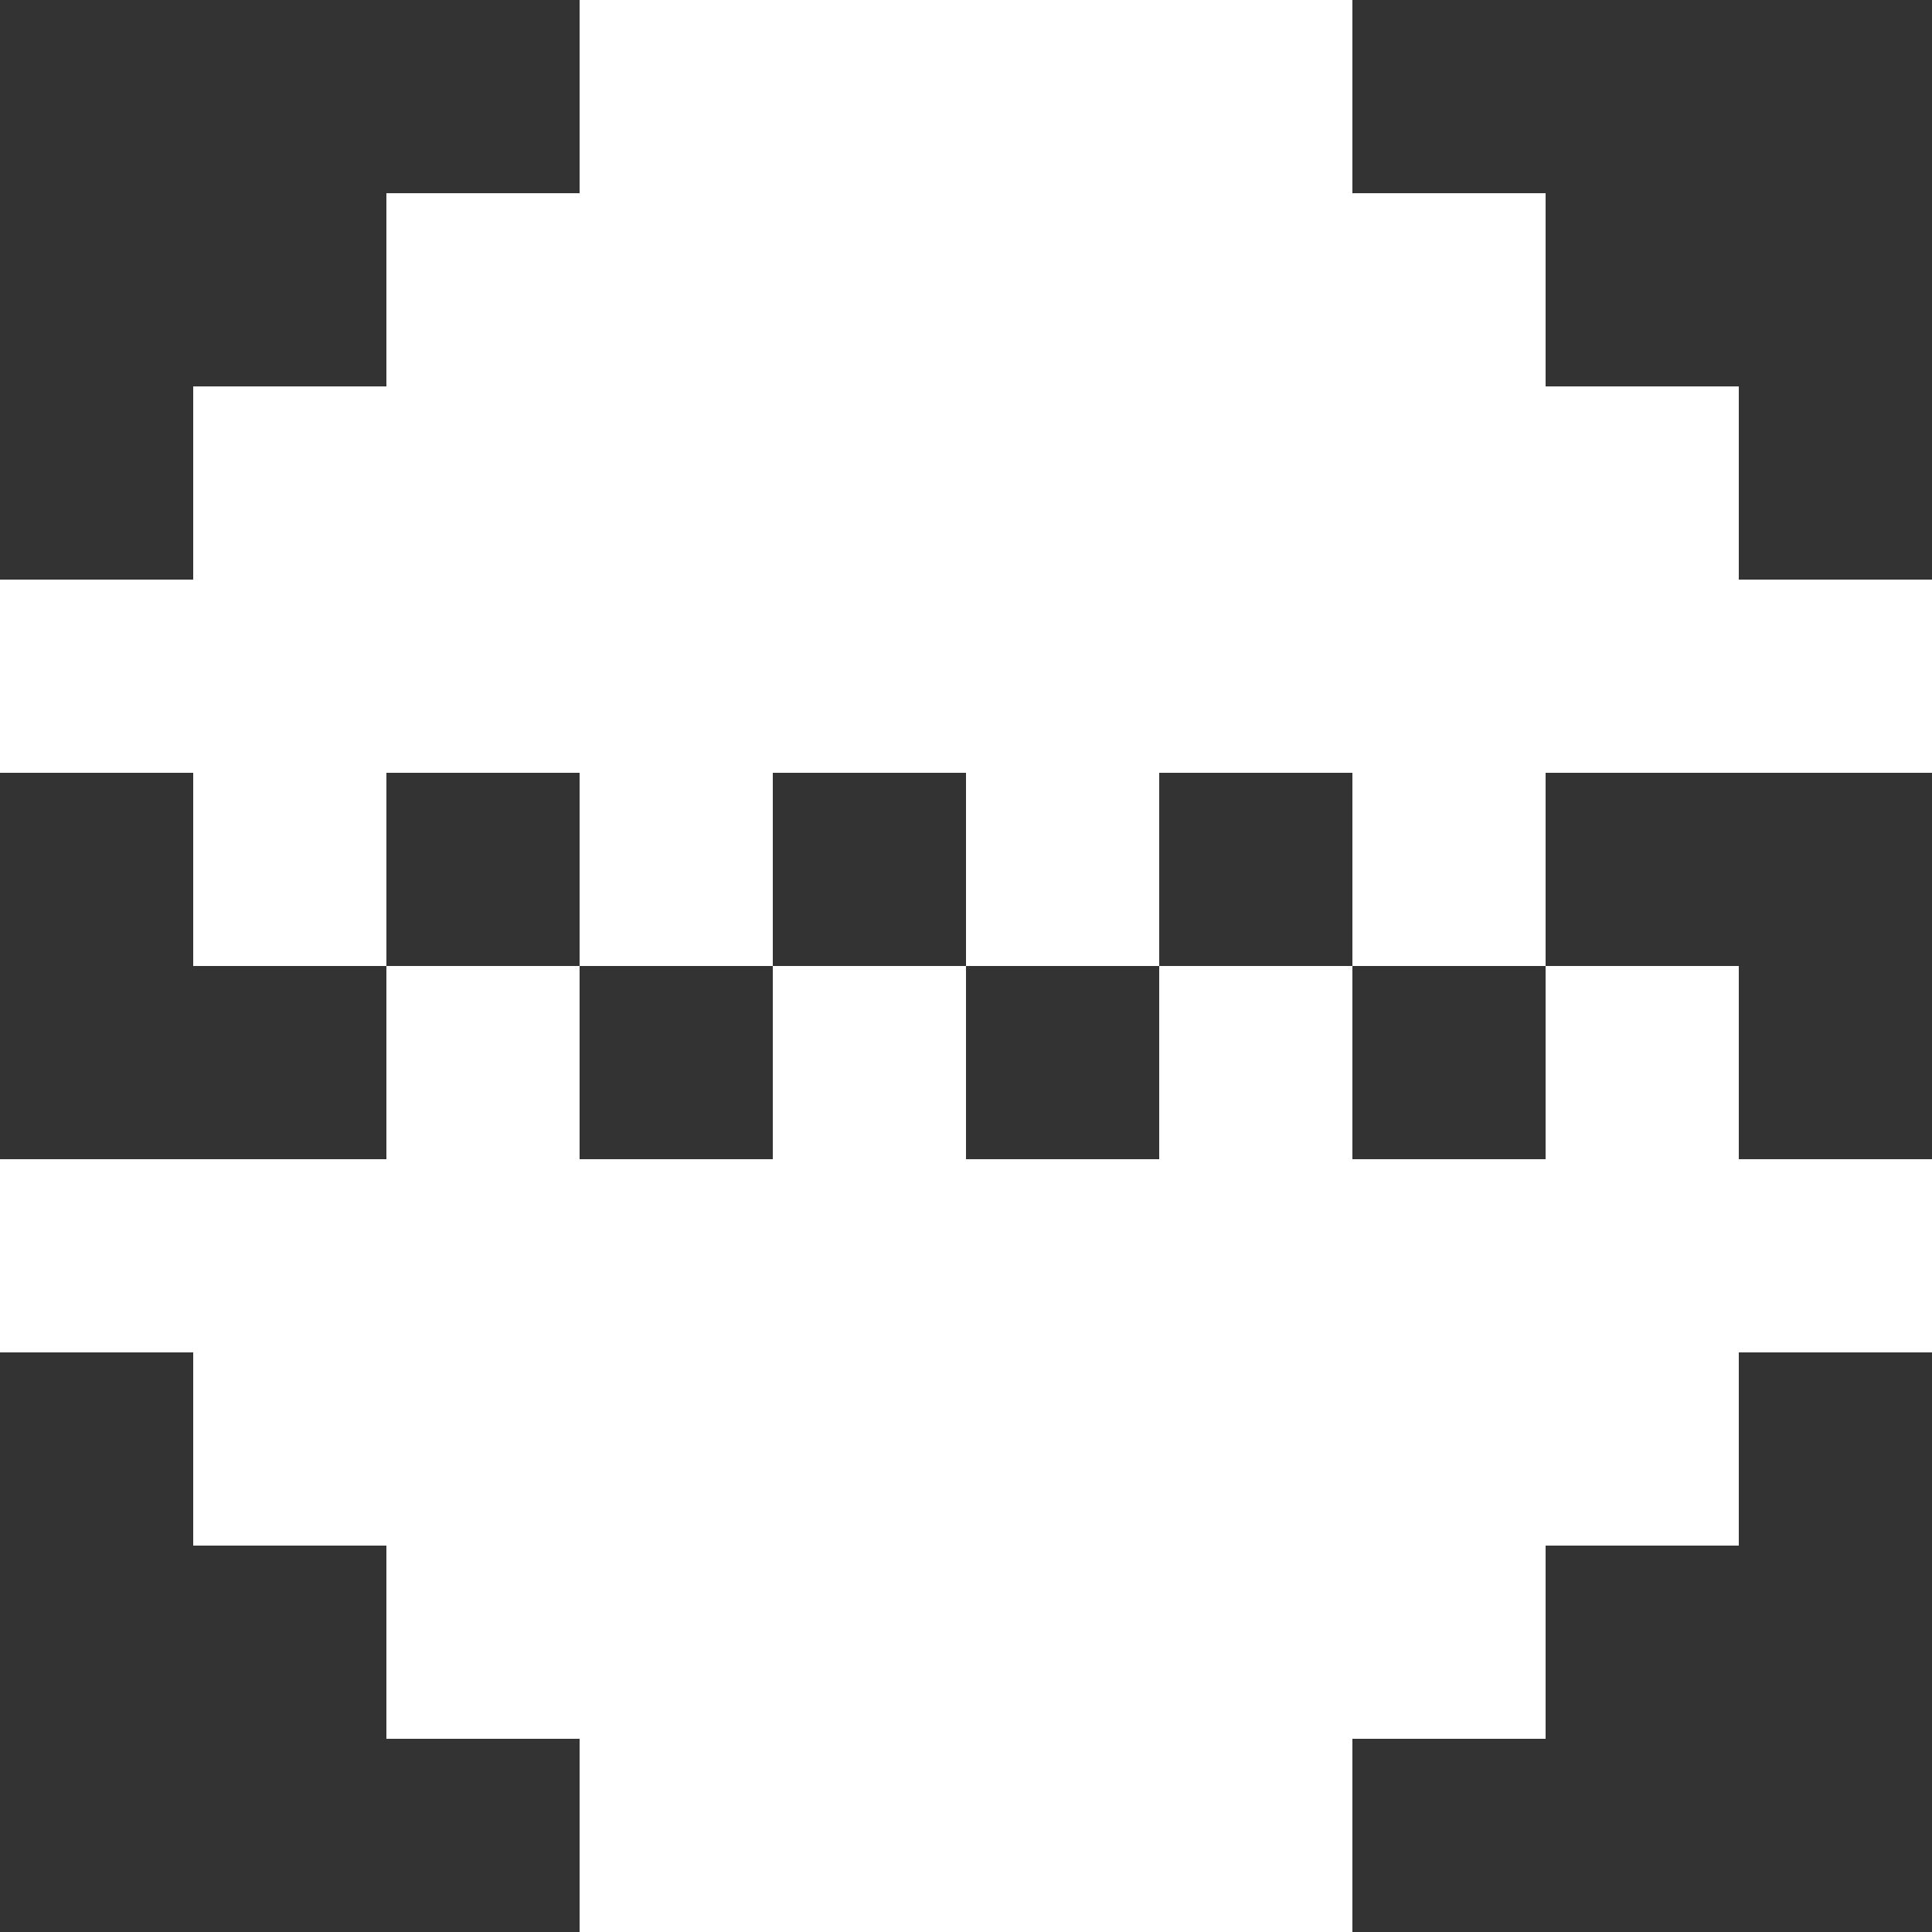 <svg width="200" height="200" viewBox="0 0 200 200" fill="none" xmlns="http://www.w3.org/2000/svg">
<rect x="0" y="0" width="200" height="200" fill="#333333" stroke="none"/>
<rect y="120" width="20" height="20" fill="white"/>
<rect x="20" y="120" width="20" height="20" fill="white"/>
<rect x="40" y="120" width="20" height="20" fill="white"/>
<rect x="60" y="120" width="20" height="20" fill="white"/>
<rect x="80" y="120" width="20" height="20" fill="white"/>
<rect x="100" y="120" width="20" height="20" fill="white"/>
<rect x="120" y="120" width="20" height="20" fill="white"/>
<rect x="140" y="120" width="20" height="20" fill="white"/>
<rect x="160" y="120" width="20" height="20" fill="white"/>
<rect x="180" y="120" width="20" height="20" fill="white"/>
<rect y="60" width="20" height="20" fill="white"/>
<rect x="20" y="80" width="20" height="20" fill="white"/>
<rect x="140" y="80" width="20" height="20" fill="white"/>
<rect x="160" y="100" width="20" height="20" fill="white"/>
<rect x="60" y="80" width="20" height="20" fill="white"/>
<rect x="80" y="100" width="20" height="20" fill="white"/>
<rect x="100" y="80" width="20" height="20" fill="white"/>
<rect x="120" y="100" width="20" height="20" fill="white"/>
<rect x="40" y="100" width="20" height="20" fill="white"/>
<rect x="20" y="60" width="20" height="20" fill="white"/>
<rect x="40" y="60" width="20" height="20" fill="white"/>
<rect x="60" y="60" width="20" height="20" fill="white"/>
<rect x="80" y="60" width="20" height="20" fill="white"/>
<rect x="100" y="60" width="20" height="20" fill="white"/>
<rect x="120" y="60" width="20" height="20" fill="white"/>
<rect x="140" y="60" width="20" height="20" fill="white"/>
<rect x="160" y="60" width="20" height="20" fill="white"/>
<rect x="180" y="60" width="20" height="20" fill="white"/>
<rect x="20" y="140" width="20" height="20" fill="white"/>
<rect x="40" y="140" width="20" height="20" fill="white"/>
<rect x="60" y="140" width="20" height="20" fill="white"/>
<rect x="80" y="140" width="20" height="20" fill="white"/>
<rect x="100" y="140" width="20" height="20" fill="white"/>
<rect x="120" y="140" width="20" height="20" fill="white"/>
<rect x="140" y="140" width="20" height="20" fill="white"/>
<rect x="160" y="140" width="20" height="20" fill="white"/>
<rect x="20" y="40" width="20" height="20" fill="white"/>
<rect x="40" y="40" width="20" height="20" fill="white"/>
<rect x="60" y="40" width="20" height="20" fill="white"/>
<rect x="80" y="40" width="20" height="20" fill="white"/>
<rect x="100" y="40" width="20" height="20" fill="white"/>
<rect x="120" y="40" width="20" height="20" fill="white"/>
<rect x="140" y="40" width="20" height="20" fill="white"/>
<rect x="160" y="40" width="20" height="20" fill="white"/>
<rect x="40" y="20" width="20" height="20" fill="white"/>
<rect x="60" y="20" width="20" height="20" fill="white"/>
<rect x="80" y="20" width="20" height="20" fill="white"/>
<rect x="100" y="20" width="20" height="20" fill="white"/>
<rect x="120" y="20" width="20" height="20" fill="white"/>
<rect x="140" y="20" width="20" height="20" fill="white"/>
<rect x="40" y="160" width="20" height="20" fill="white"/>
<rect x="60" y="160" width="20" height="20" fill="white"/>
<rect x="80" y="160" width="20" height="20" fill="white"/>
<rect x="100" y="160" width="20" height="20" fill="white"/>
<rect x="120" y="160" width="20" height="20" fill="white"/>
<rect x="140" y="160" width="20" height="20" fill="white"/>
<rect x="60" y="180" width="20" height="20" fill="white"/>
<rect x="80" y="180" width="20" height="20" fill="white"/>
<rect x="100" y="180" width="20" height="20" fill="white"/>
<rect x="120" y="180" width="20" height="20" fill="white"/>
<rect x="60" width="20" height="20" fill="white"/>
<rect x="80" width="20" height="20" fill="white"/>
<rect x="100" width="20" height="20" fill="white"/>
<rect x="120" width="20" height="20" fill="white"/>
</svg>
